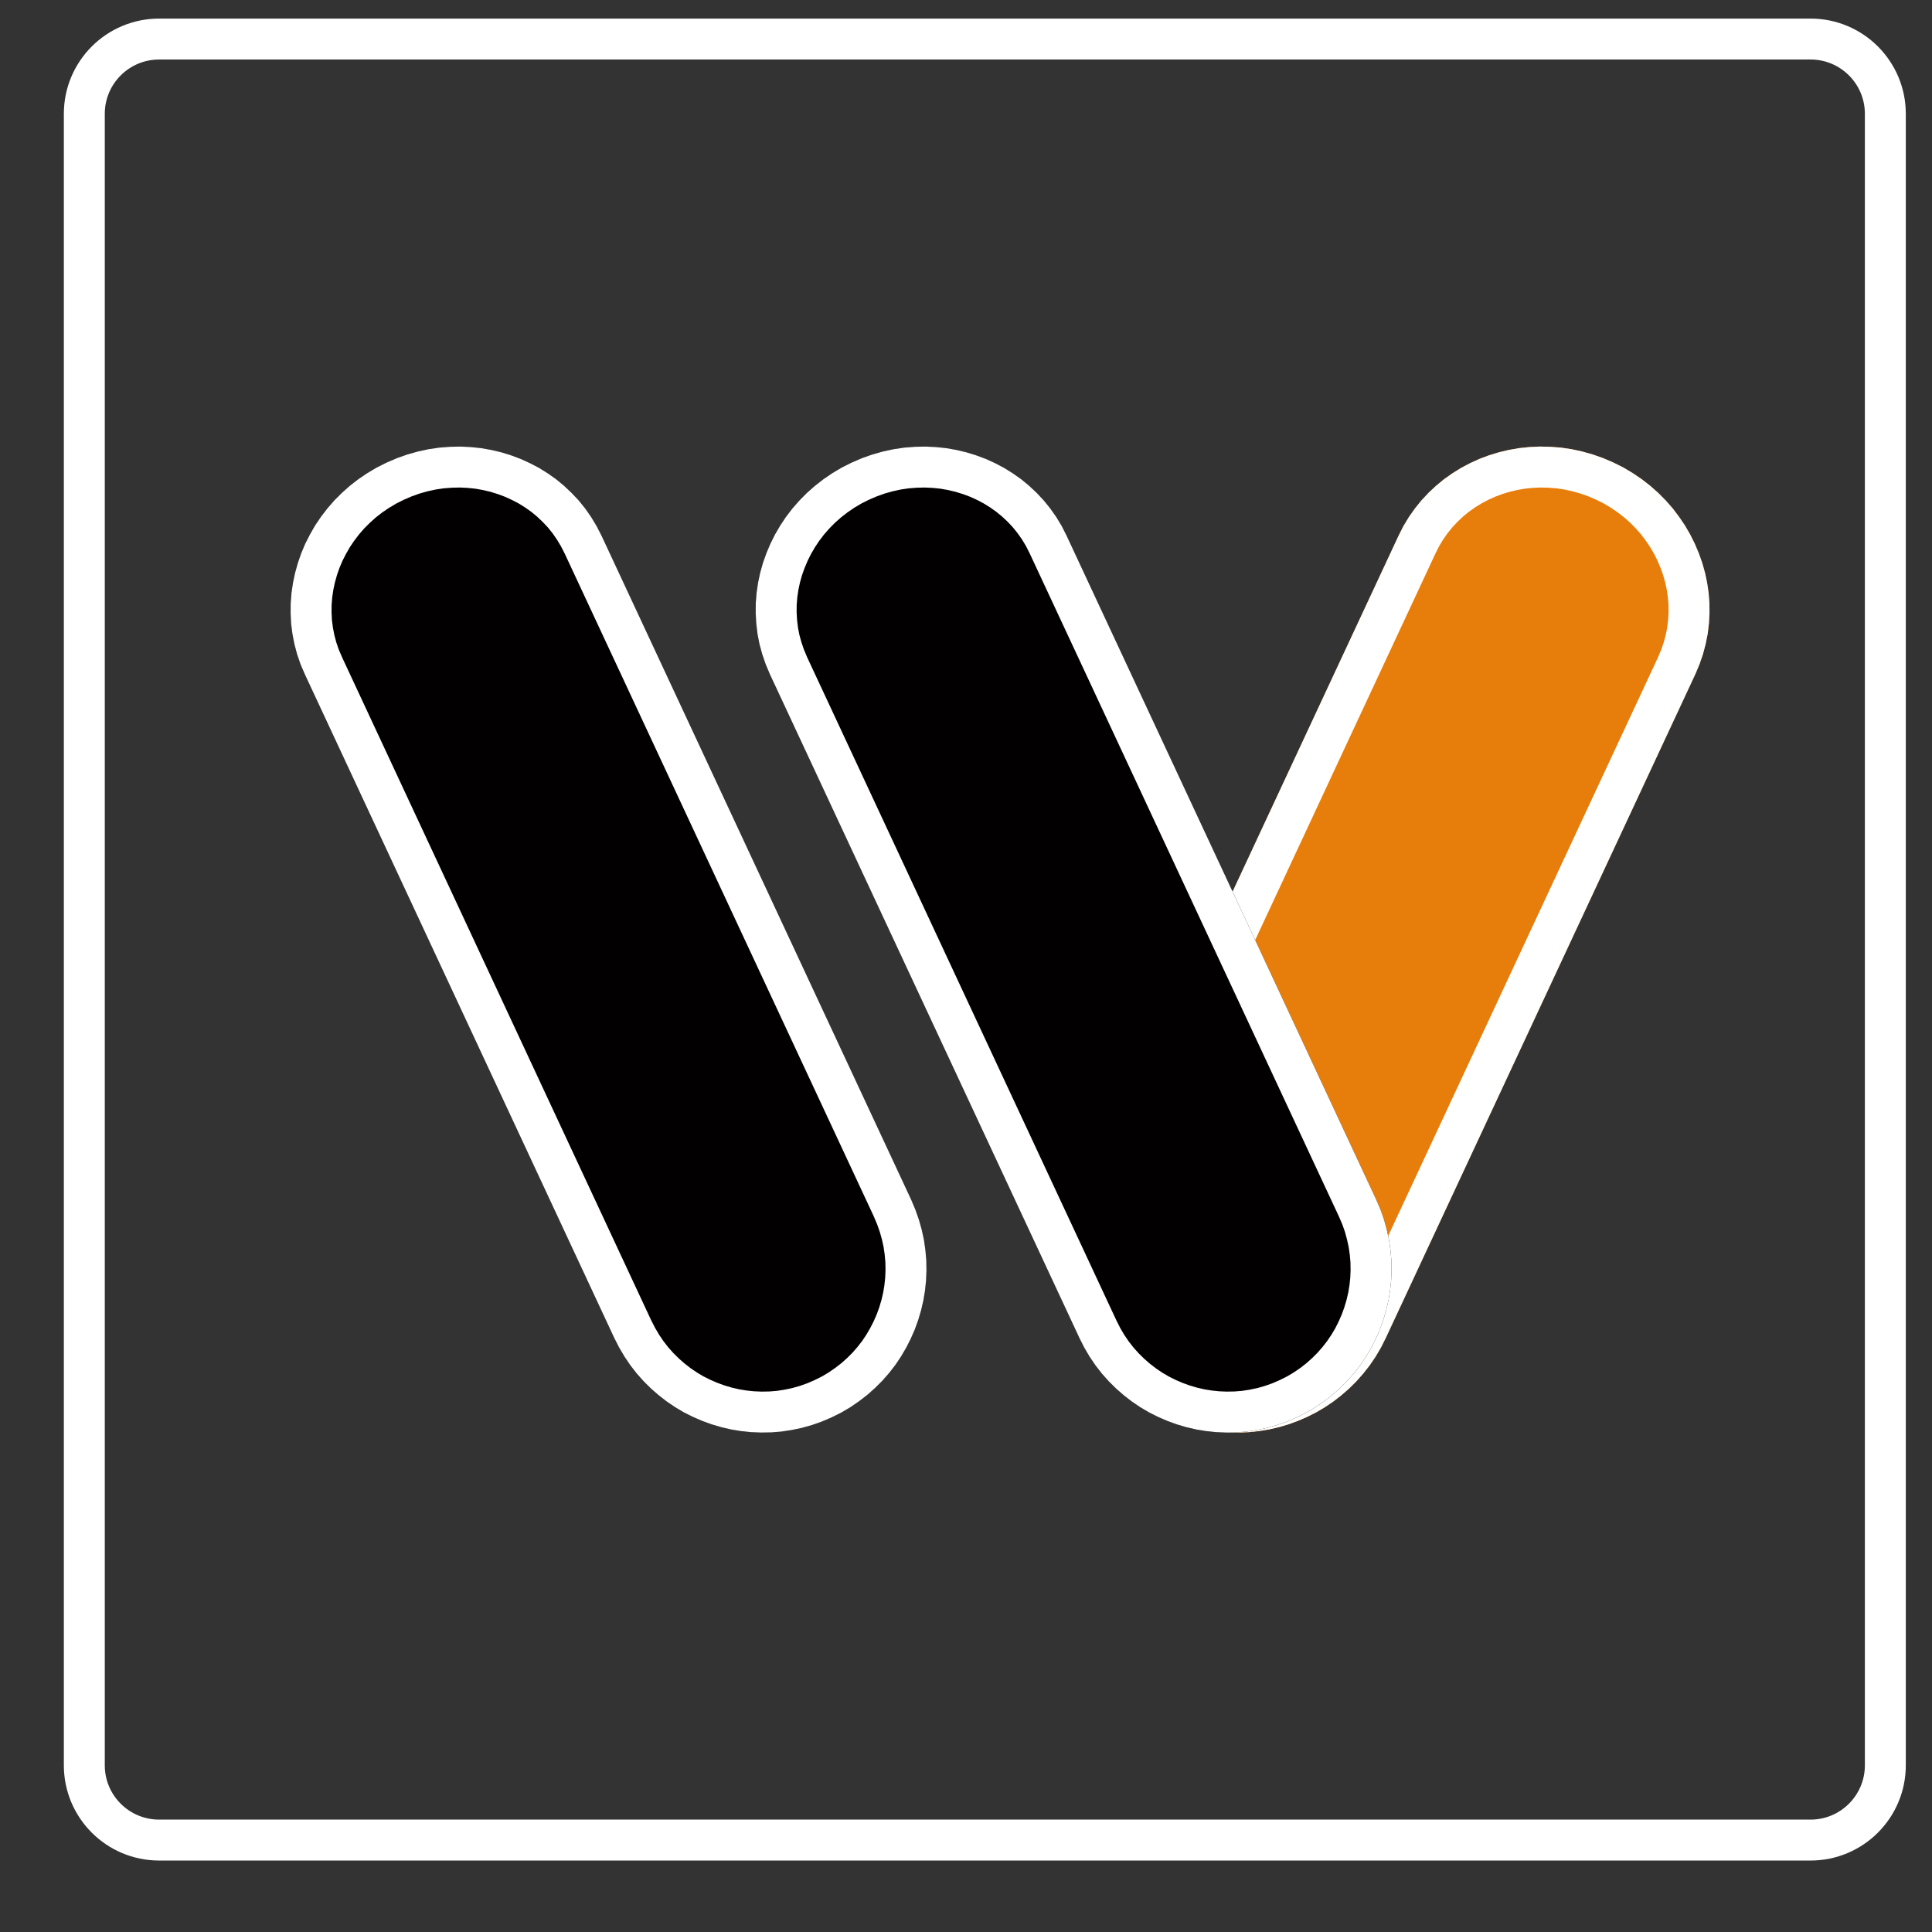 <?xml version="1.0" encoding="UTF-8" standalone="no"?>
<!DOCTYPE svg PUBLIC "-//W3C//DTD SVG 1.1//EN" "http://www.w3.org/Graphics/SVG/1.1/DTD/svg11.dtd">
<svg version="1.1" xmlns="http://www.w3.org/2000/svg" xmlns:xlink="http://www.w3.org/1999/xlink" preserveAspectRatio="xMidYMid meet" viewBox="0 0 236 236" width="236" height="236"><rect x="0" y="0" width="236" height="236" fill="#333333" stroke="none"/><defs><path d="M221.17 4.77C226.21 4.77 230.3 8.86 230.3 13.9C230.3 56.08 230.3 173.47 230.3 215.64C230.3 220.68 226.21 224.77 221.17 224.77C179 224.77 61.61 224.77 19.44 224.77C14.39 224.77 10.3 220.68 10.3 215.64C10.3 173.47 10.3 56.08 10.3 13.9C10.3 8.86 14.39 4.77 19.44 4.77C61.61 4.77 179 4.77 221.17 4.77Z" id="f1EkwqGJBe"></path><path d="M190.68 54.68L191.97 54.87L193.26 55.15L194.54 55.51L195.82 55.96L197.08 56.5L198.3 57.11L199.46 57.8L200.56 58.55L201.6 59.36L202.58 60.23L203.49 61.15L204.34 62.12L205.11 63.14L205.82 64.19L206.46 65.29L207.02 66.41L207.51 67.57L207.93 68.75L208.27 69.96L208.53 71.18L208.71 72.41L208.81 73.66L208.82 74.91L208.75 76.17L208.6 77.42L208.35 78.67L208.02 79.91L207.6 81.14L207.09 82.35L207.09 82.35L169.27 163.45L168.68 164.62L168.02 165.74L167.3 166.8L166.51 167.8L165.68 168.74L164.79 169.62L163.85 170.44L162.87 171.2L161.85 171.89L160.78 172.52L159.69 173.07L158.56 173.56L157.41 173.98L156.23 174.33L155.03 174.61L153.81 174.81L152.58 174.94L151.35 174.99L150.1 174.97L148.85 174.87L147.61 174.68L146.36 174.42L145.13 174.07L143.9 173.64L142.69 173.12L141.52 172.53L140.4 171.87L139.34 171.14L138.34 170.36L137.4 169.52L136.52 168.64L135.7 167.7L134.94 166.72L134.25 165.69L133.62 164.63L133.07 163.53L132.58 162.41L132.16 161.25L131.81 160.07L131.53 158.87L131.33 157.66L131.2 156.43L131.15 155.19L131.17 153.95L131.28 152.7L131.46 151.45L131.72 150.21L132.07 148.97L132.5 147.75L133.02 146.54L170.84 65.44L171.43 64.27L172.1 63.16L172.84 62.11L173.64 61.12L174.5 60.2L175.42 59.34L176.39 58.54L177.41 57.82L178.47 57.16L179.57 56.58L180.71 56.06L181.88 55.62L183.09 55.25L184.31 54.96L185.56 54.74L186.82 54.61L188.1 54.55L189.39 54.58L190.68 54.68Z" id="a35fIi8rd"></path><clipPath id="clipe6KWfrci1"><use xlink:href="#a35fIi8rd" opacity="1"></use></clipPath><path d="M115.57 54.74L116.82 54.96L118.04 55.25L119.24 55.62L120.42 56.06L121.56 56.58L122.66 57.16L123.72 57.82L124.74 58.54L125.71 59.34L126.63 60.2L127.49 61.12L128.29 62.11L129.03 63.16L129.7 64.27L130.29 65.44L130.29 65.44L168.11 146.54L168.11 146.54L168.63 147.75L169.06 148.97L169.4 150.21L169.67 151.45L169.85 152.7L169.96 153.95L169.98 155.19L169.93 156.43L169.8 157.66L169.6 158.87L169.32 160.07L168.97 161.25L168.55 162.41L168.06 163.53L167.51 164.63L166.88 165.69L166.19 166.72L165.43 167.7L164.61 168.64L163.73 169.52L162.79 170.36L161.79 171.14L160.72 171.87L159.61 172.53L158.43 173.12L157.23 173.64L156 174.07L154.77 174.42L153.52 174.68L152.28 174.87L151.03 174.97L149.78 174.99L148.55 174.94L147.32 174.81L146.1 174.61L144.9 174.33L143.72 173.98L142.57 173.56L141.44 173.07L140.35 172.52L139.28 171.89L138.26 171.2L137.28 170.44L136.34 169.62L135.45 168.74L134.61 167.8L133.83 166.8L133.11 165.74L132.45 164.62L131.86 163.45L94.04 82.35L93.53 81.14L93.11 79.91L92.77 78.67L92.53 77.42L92.38 76.17L92.31 74.91L92.32 73.66L92.42 72.41L92.6 71.18L92.86 69.96L93.2 68.75L93.62 67.57L94.11 66.41L94.67 65.29L95.31 64.19L96.01 63.14L96.79 62.12L97.64 61.15L98.55 60.23L99.53 59.36L100.57 58.55L101.67 57.8L102.83 57.11L104.05 56.5L105.31 55.96L106.58 55.51L107.87 55.15L109.16 54.87L110.45 54.68L111.74 54.58L113.03 54.55L114.31 54.61L115.57 54.74Z" id="e1blJAV8zi"></path><clipPath id="clipa1wDv1BeFY"><use xlink:href="#e1blJAV8zi" opacity="1"></use></clipPath><path d="M36.29 79.91L35.96 78.67L35.72 77.42L35.56 76.17L35.5 74.91L35.51 73.66L35.61 72.41L35.79 71.18L36.05 69.96L36.39 68.75L36.8 67.57L37.29 66.41L37.86 65.29L38.49 64.19L39.2 63.14L39.98 62.12L40.82 61.15L41.74 60.23L42.71 59.36L43.75 58.55L44.86 57.8L46.02 57.11L47.24 56.5L48.5 55.96L49.77 55.51L51.06 55.15L52.35 54.87L53.64 54.68L54.93 54.58L56.22 54.55L57.49 54.61L58.76 54.74L60 54.96L61.23 55.25L62.43 55.62L63.6 56.06L64.74 56.58L65.85 57.16L66.91 57.82L67.93 58.54L68.9 59.34L69.81 60.2L70.68 61.12L71.48 62.11L72.21 63.16L72.88 64.27L73.48 65.44L73.48 65.44L111.3 146.54L111.81 147.75L112.24 148.97L112.59 150.21L112.86 151.45L113.04 152.7L113.15 153.95L113.17 155.19L113.12 156.43L112.99 157.66L112.79 158.87L112.51 160.07L112.16 161.25L111.74 162.41L111.25 163.53L110.69 164.63L110.07 165.69L109.38 166.72L108.62 167.7L107.8 168.64L106.92 169.52L105.98 170.36L104.97 171.14L103.91 171.87L102.8 172.53L101.62 173.12L100.41 173.64L99.19 174.07L97.95 174.42L96.71 174.68L95.46 174.87L94.22 174.97L92.97 174.99L91.73 174.94L90.5 174.81L89.29 174.61L88.09 174.33L86.91 173.98L85.76 173.56L84.63 173.07L83.53 172.52L82.47 171.89L81.45 171.2L80.47 170.44L79.53 169.62L78.64 168.74L77.8 167.8L77.02 166.8L76.3 165.74L75.64 164.62L75.04 163.45L37.23 82.35L36.71 81.14L36.29 79.91Z" id="cXAvI6wxv"></path><clipPath id="clipb4M22tIWI"><use xlink:href="#cXAvI6wxv" opacity="1"></use></clipPath></defs><g><g><g><use xlink:href="#f1EkwqGJBe" opacity="1" fill="#008dff" fill-opacity="0"></use><g><use xlink:href="#f1EkwqGJBe" opacity="1" fill-opacity="0" stroke="#ffffff" stroke-width="5" stroke-opacity="1"></use></g></g><g><use xlink:href="#a35fIi8rd" opacity="1" fill="#e77d0a" fill-opacity="1"></use><g clip-path="url(#clipe6KWfrci1)"><use xlink:href="#a35fIi8rd" opacity="1" fill-opacity="0" stroke="#ffffff" stroke-width="10" stroke-opacity="1"></use></g></g><g><use xlink:href="#e1blJAV8zi" opacity="1" fill="#020000" fill-opacity="1"></use><g clip-path="url(#clipa1wDv1BeFY)"><use xlink:href="#e1blJAV8zi" opacity="1" fill-opacity="0" stroke="#ffffff" stroke-width="10" stroke-opacity="1"></use></g></g><g><use xlink:href="#cXAvI6wxv" opacity="1" fill="#020000" fill-opacity="1"></use><g clip-path="url(#clipb4M22tIWI)"><use xlink:href="#cXAvI6wxv" opacity="1" fill-opacity="0" stroke="#ffffff" stroke-width="10" stroke-opacity="1"></use></g></g></g></g></svg>